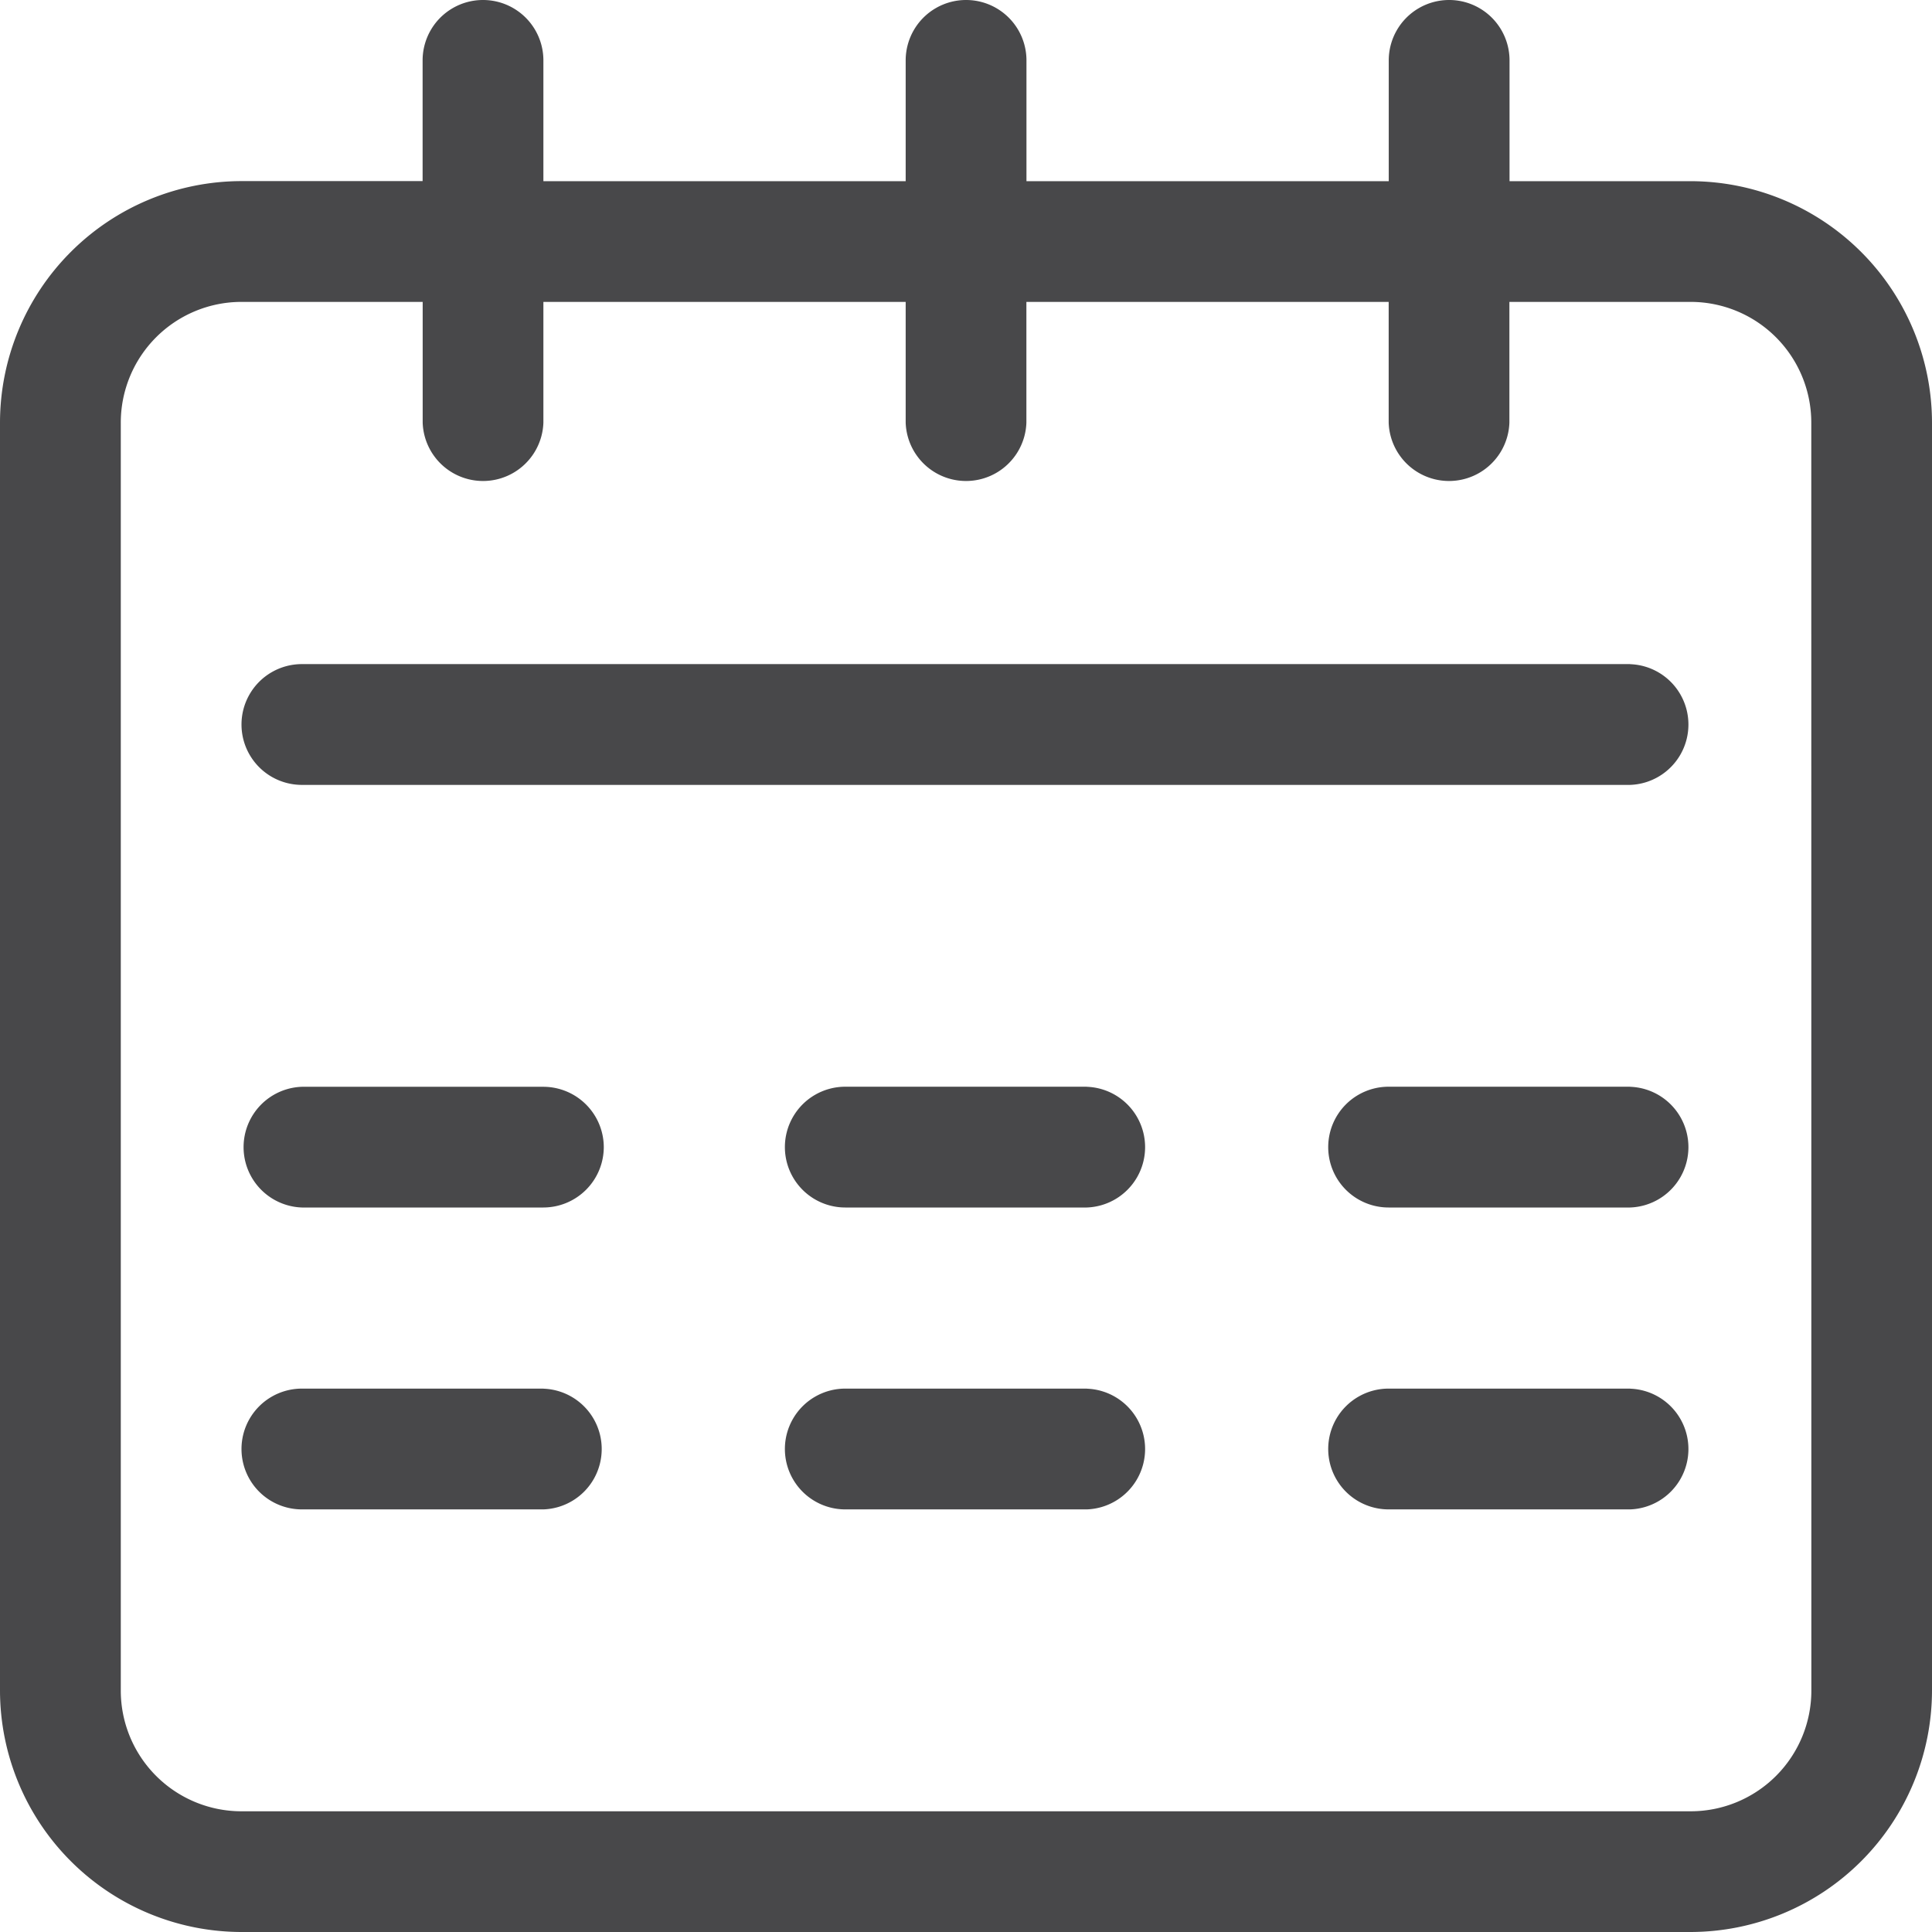 <svg xmlns="http://www.w3.org/2000/svg" width="27" height="27" viewBox="0 0 27 27">
  <path id="Path_1149" data-name="Path 1149" d="M26.438,34.031a.846.846,0,0,1-.844.844H22.219a.844.844,0,0,1,0-1.687h3.375A.846.846,0,0,1,26.438,34.031Zm6.75-.844H29.813a.844.844,0,0,0,0,1.688h3.375a.844.844,0,0,0,0-1.687ZM45,23.906V41.625A3.379,3.379,0,0,1,41.625,45H21.375A3.379,3.379,0,0,1,18,41.625V23.906a3.379,3.379,0,0,1,3.375-3.375h2.531V18.844a.844.844,0,0,1,1.688,0v1.688h5.063V18.844a.844.844,0,0,1,1.688,0v1.688h5.063V18.844a.844.844,0,0,1,1.688,0v1.688h2.531A3.379,3.379,0,0,1,45,23.906Zm-1.687,0a1.687,1.687,0,0,0-1.687-1.687H39.094v1.688a.844.844,0,0,1-1.687,0V22.219H32.344v1.688a.844.844,0,0,1-1.687,0V22.219H25.594v1.688a.844.844,0,0,1-1.687,0V22.219H21.375a1.687,1.687,0,0,0-1.687,1.688V41.625a1.687,1.687,0,0,0,1.688,1.688h20.25a1.687,1.687,0,0,0,1.688-1.687Zm-17.719,13.5H22.219a.844.844,0,0,0,0,1.688h3.375a.844.844,0,0,0,0-1.687Zm7.594,0H29.813a.844.844,0,0,0,0,1.688h3.375a.844.844,0,0,0,0-1.687Zm7.594-10.125H22.219a.844.844,0,0,0,0,1.688H40.781a.844.844,0,0,0,0-1.687Zm0,5.906H37.406a.844.844,0,0,0,0,1.688h3.375a.844.844,0,0,0,0-1.687Zm0,4.219H37.406a.844.844,0,0,0,0,1.688h3.375a.844.844,0,0,0,0-1.687Z" transform="translate(-18 -18)" fill="#48484a"/>
</svg>
